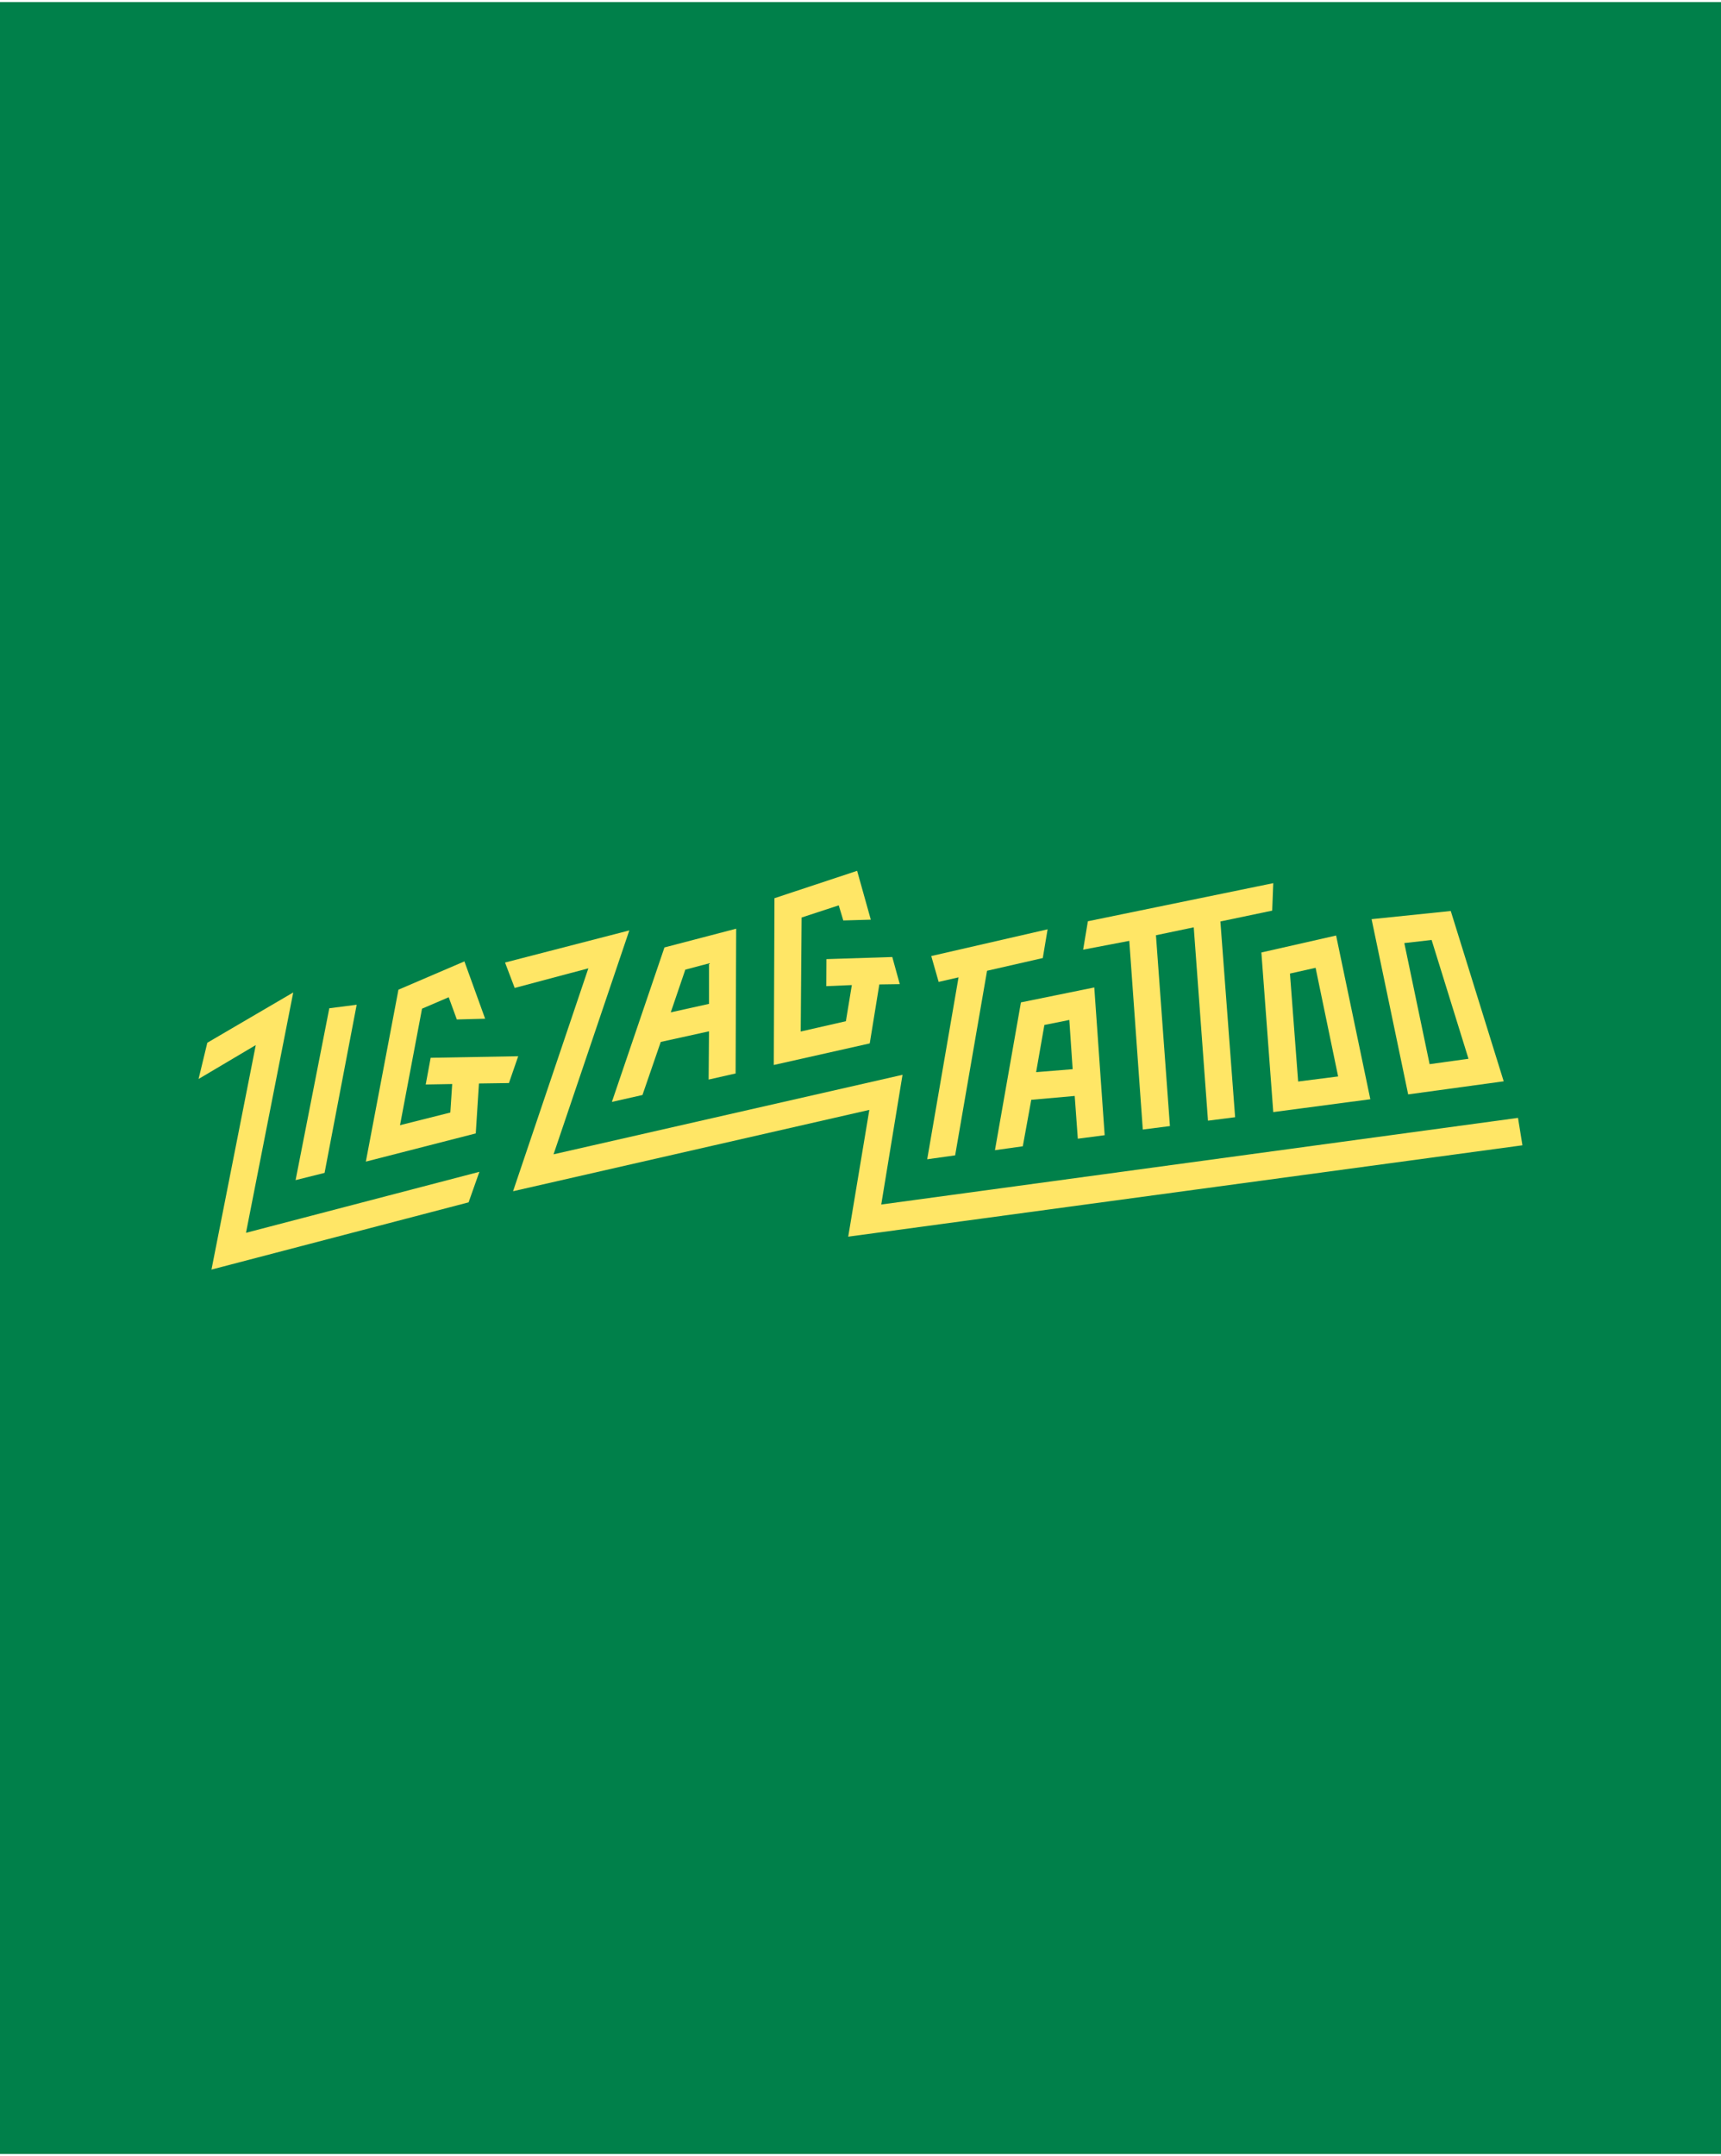 <?xml version="1.0" encoding="UTF-8" standalone="no"?><!DOCTYPE svg PUBLIC "-//W3C//DTD SVG 1.1//EN" "http://www.w3.org/Graphics/SVG/1.1/DTD/svg11.dtd"><svg width="100%" height="100%" viewBox="0 0 400 501" version="1.1" xmlns="http://www.w3.org/2000/svg" xmlns:xlink="http://www.w3.org/1999/xlink" xml:space="preserve" xmlns:serif="http://www.serif.com/" style="fill-rule:evenodd;clip-rule:evenodd;stroke-linejoin:round;stroke-miterlimit:2;"><rect id="zig-zag-tattoo-logo-wide" serif:id="zig-zag-tattoo/logo-wide" x="0" y="0.487" width="400" height="500" style="fill:none;"/><clipPath id="_clip1"><rect id="zig-zag-tattoo-logo-wide1" serif:id="zig-zag-tattoo/logo-wide" x="0" y="0.487" width="400" height="500"/></clipPath><g clip-path="url(#_clip1)"><rect x="-32.029" y="-47.143" width="476.172" height="641.88" style="fill:#00804a;"/><g><g><path d="M108.911,279.374l2.51,-7.095l-54.247,14.172l10.981,-55.846l-19.97,11.681l-2.034,8.423l13.295,-7.879l-10.296,52.165l59.761,-15.621Z" style="fill:#ffe666;"/><path d="M76.537,234.276l-7.835,39.933l6.735,-1.682l7.461,-39.07l-6.361,0.819Z" style="fill:#ffe666;"/><path d="M111.318,251.755l6.969,-0.1l2.156,-6.233l-20.349,0.363l-1.146,6.202l6.154,-0.107l-0.437,6.627l-11.693,2.939l5.117,-27.072l6.201,-2.658l1.888,5.164l6.576,-0.176l-4.815,-13.318l-15.332,6.576l-7.577,39.947l25.547,-6.551l0.741,-11.603Z" style="fill:#ffe666;"/></g><g><path d="M353.849,266.117l-156.703,21.231l4.906,-29.459l-82.805,18.901l17.501,-51.794l-17.123,4.558l-2.244,-5.904l28.885,-7.463l-17.607,52.023l81.107,-18.474l-4.945,30.141l147.999,-20.133l1.029,6.373Z" style="fill:#ffe666;"/><path d="M170.97,249.425l0.136,-33.637l-16.672,4.356l-12.219,35.891l7.109,-1.605l4.249,-12.332l11.216,-2.467l-0.088,11.213l6.269,-1.419Zm-6.181,-16.168l0.004,-9.412l-5.51,1.457l-3.381,9.923l8.887,-1.968Z" style="fill:#ffe666;"/><path d="M204.376,228.738l4.752,-0.067l-1.741,-6.304l-15.309,0.49l-0.031,6.282l5.94,-0.251l-1.382,8.396l-10.5,2.395l0.207,-26.488l8.631,-2.829l1.059,3.514l6.393,-0.186l-3.179,-11.35l-19.211,6.362l-0.155,38.754l22.299,-5.011l2.227,-13.707Z" style="fill:#ffe666;"/></g><g><path d="M239.69,255.546l-1.968,10.802l-6.473,0.905l6.04,-34.342l17.048,-3.472l2.413,34.332l-6.241,0.816l-0.72,-9.937l-10.099,0.896Zm9.618,-7.113l-8.49,0.688l1.92,-10.96l5.796,-1.168l0.774,11.44Z" style="fill:#ffe666;"/><path d="M310.542,217.375l-17.368,3.94l2.763,37.086l22.558,-2.986l-7.953,-38.04Zm-10.725,8.838l5.957,-1.336l5.237,25.241l-9.292,1.182l-1.902,-25.087Z" style="fill:#ffe666;"/><path d="M327.292,254.292l22.202,-3.041l-12.304,-39.575l-18.401,1.897l8.503,40.719Zm14.019,-8.278l-9.036,1.252l-5.878,-28.135l6.343,-0.721l8.571,27.604Z" style="fill:#ffe666;"/><path d="M216.447,222.142l27.039,-6.208l-1.118,6.676l-12.955,2.956l-7.415,42.887l-6.496,0.912l7.285,-42.271l-4.622,1.057l-1.718,-6.009Z" style="fill:#ffe666;"/><path d="M252.848,214.059l43.086,-8.852l-0.249,6.384l-12.039,2.519l3.423,45.483l-6.306,0.805l-3.309,-44.927l-8.785,1.839l3.247,44.341l-6.306,0.805l-3.138,-43.842l-10.727,2.048l1.103,-6.603Z" style="fill:#ffe666;"/></g></g></g></svg>